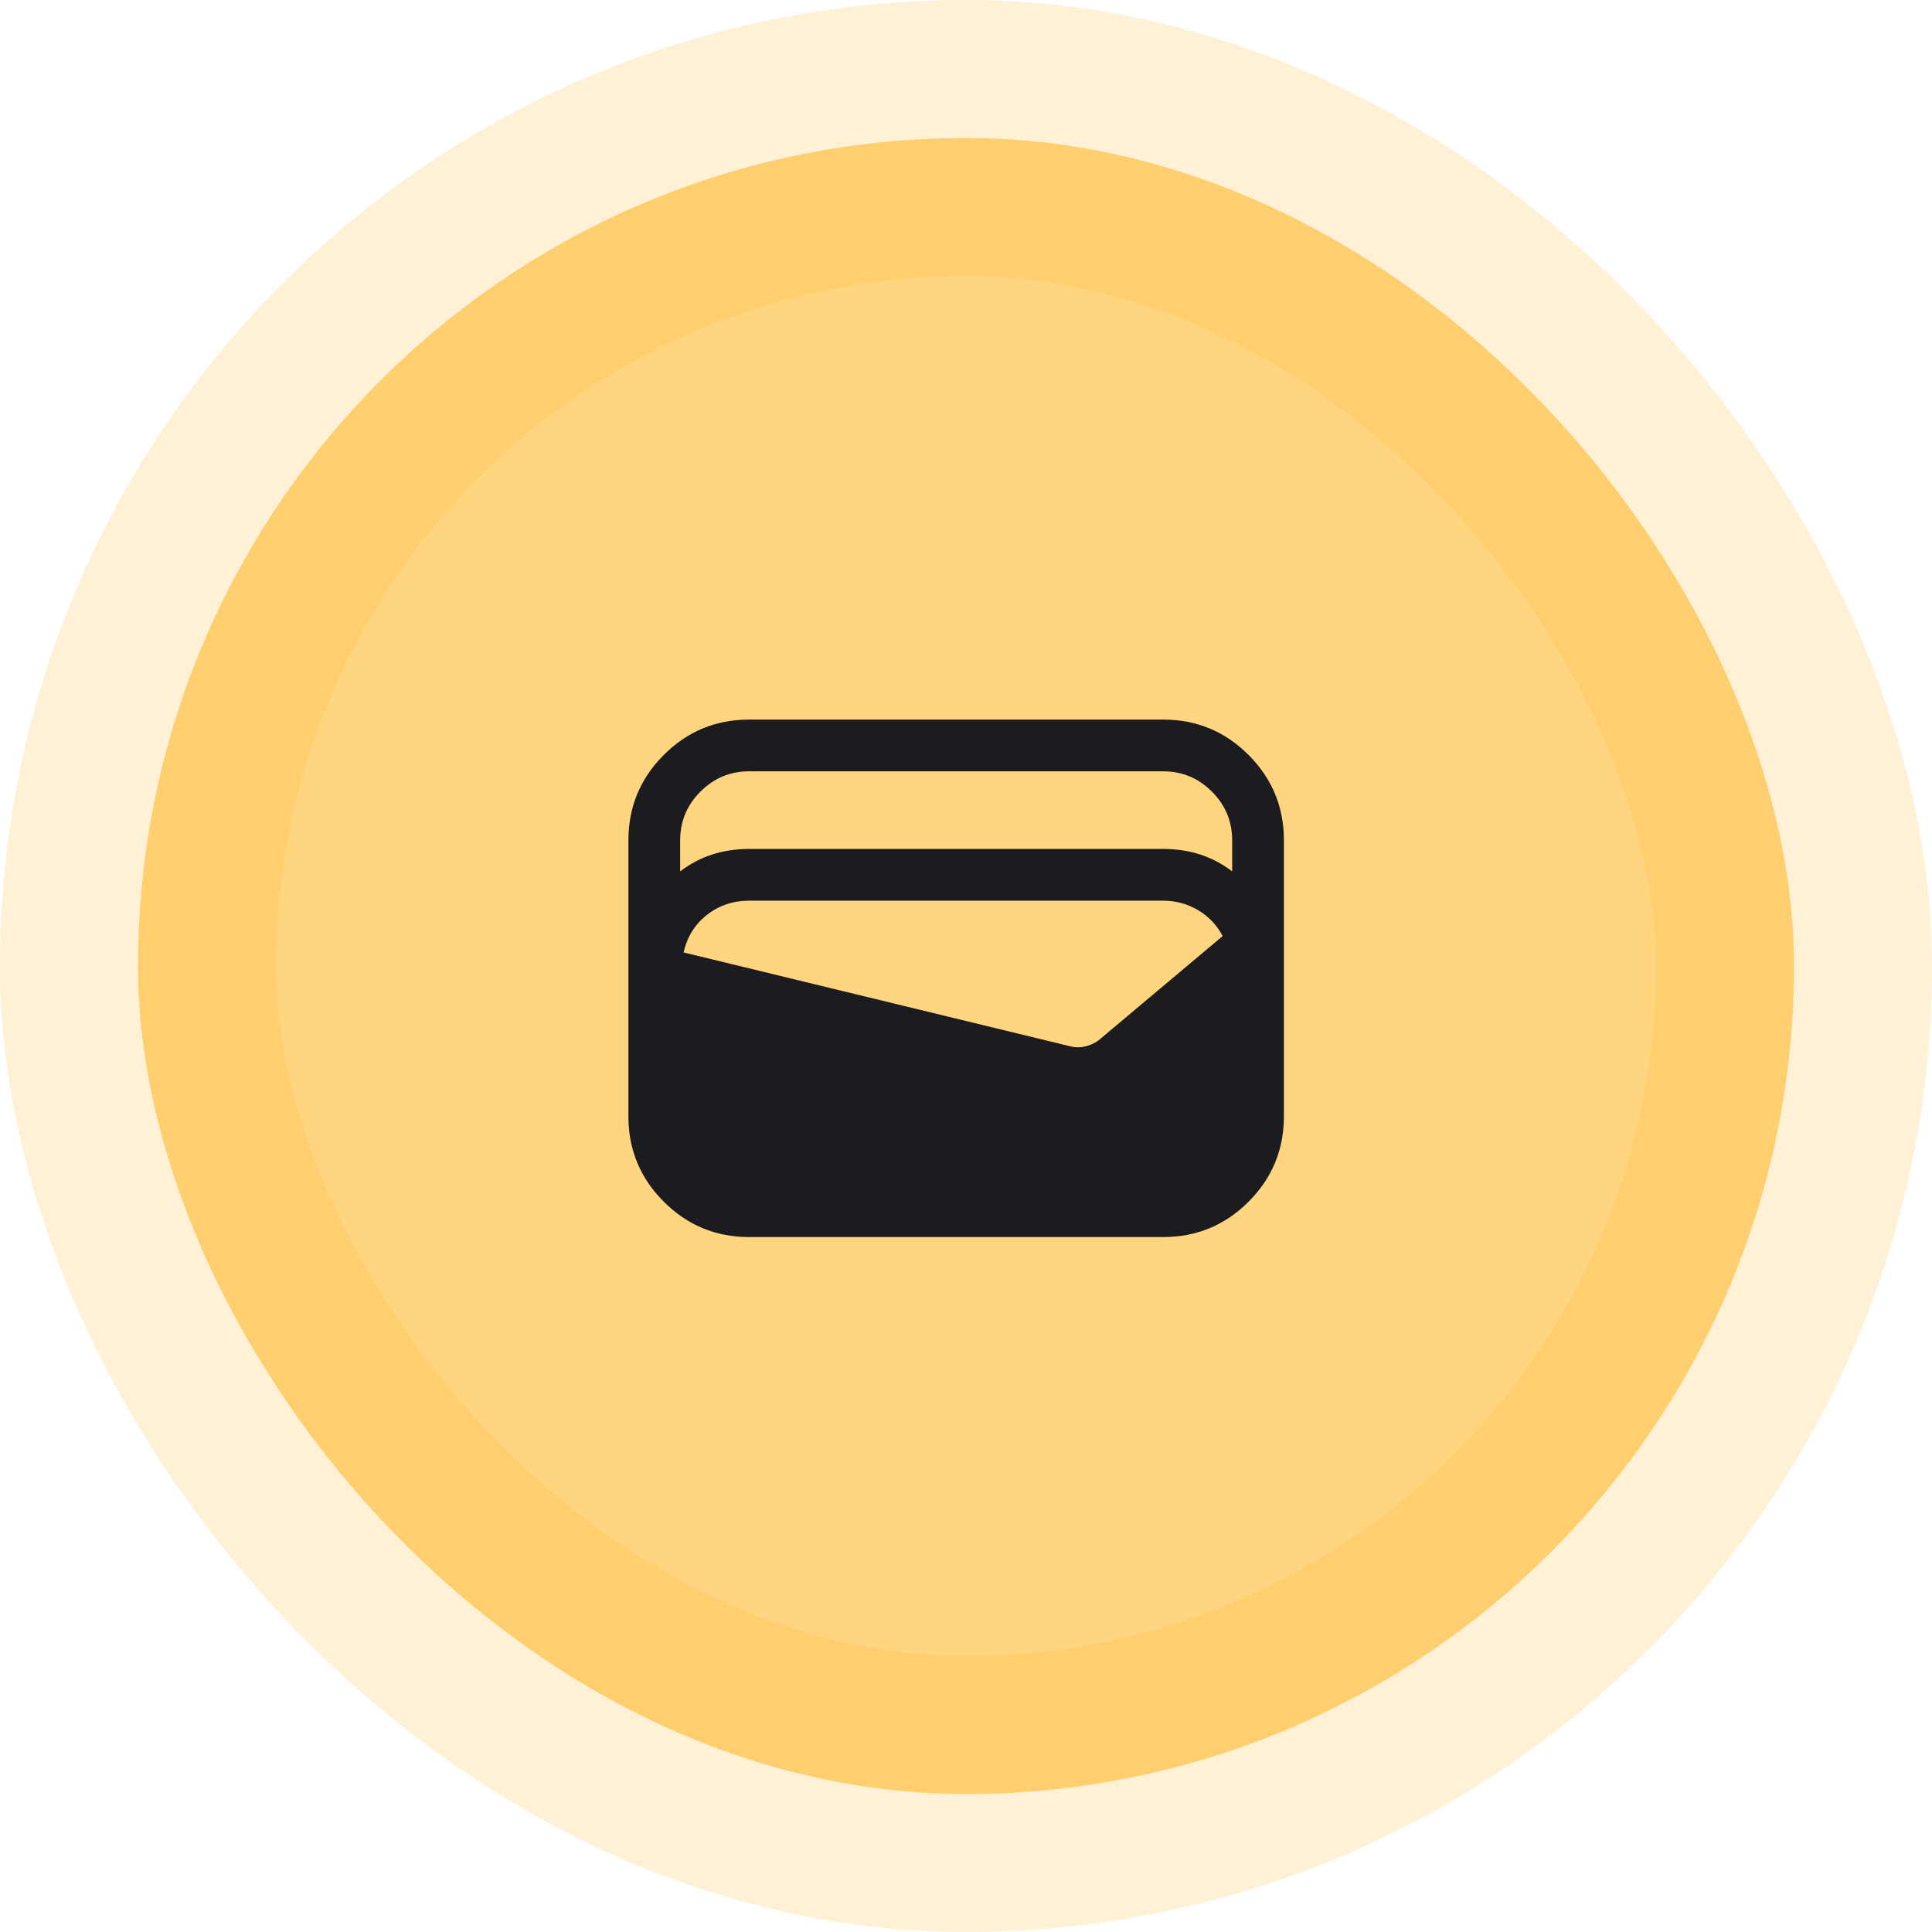 <svg width="56" height="56" viewBox="0 0 56 56" fill="none" xmlns="http://www.w3.org/2000/svg">
<rect x="4" y="4" width="48" height="48" rx="24" fill="#FFD580"/>
<mask id="mask0_2655_17811" style="mask-type:alpha" maskUnits="userSpaceOnUse" x="15" y="16" width="25" height="25">
<rect x="15.715" y="16.357" width="24" height="24" fill="#D9D9D9"/>
</mask>
<g mask="url(#mask0_2655_17811)">
<path d="M21.715 35.857C20.748 35.857 19.923 35.516 19.24 34.832C18.556 34.149 18.215 33.324 18.215 32.357V24.357C18.215 23.391 18.556 22.566 19.24 21.882C19.923 21.199 20.748 20.857 21.715 20.857H33.715C34.681 20.857 35.507 21.199 36.19 21.882C36.873 22.566 37.215 23.391 37.215 24.357V32.357C37.215 33.324 36.873 34.149 36.19 34.832C35.507 35.516 34.681 35.857 33.715 35.857H21.715ZM21.715 24.607H33.715C34.098 24.607 34.456 24.661 34.79 24.769C35.123 24.878 35.431 25.041 35.715 25.257V24.357C35.715 23.807 35.519 23.337 35.128 22.945C34.736 22.553 34.265 22.357 33.715 22.357H21.715C21.165 22.357 20.694 22.553 20.303 22.945C19.911 23.337 19.715 23.807 19.715 24.357V25.257C19.998 25.041 20.306 24.878 20.64 24.769C20.973 24.661 21.331 24.607 21.715 24.607ZM19.815 27.607L31.04 30.332C31.173 30.366 31.311 30.366 31.453 30.332C31.594 30.299 31.723 30.241 31.84 30.157L35.44 27.132C35.273 26.816 35.036 26.566 34.728 26.382C34.419 26.199 34.081 26.107 33.715 26.107H21.715C21.248 26.107 20.84 26.245 20.49 26.519C20.14 26.795 19.915 27.157 19.815 27.607Z" fill="#1C1B1F"/>
</g>
<rect x="4" y="4" width="48" height="48" rx="24" stroke="#FFBD2E" stroke-opacity="0.2" stroke-width="8"/>
</svg>
